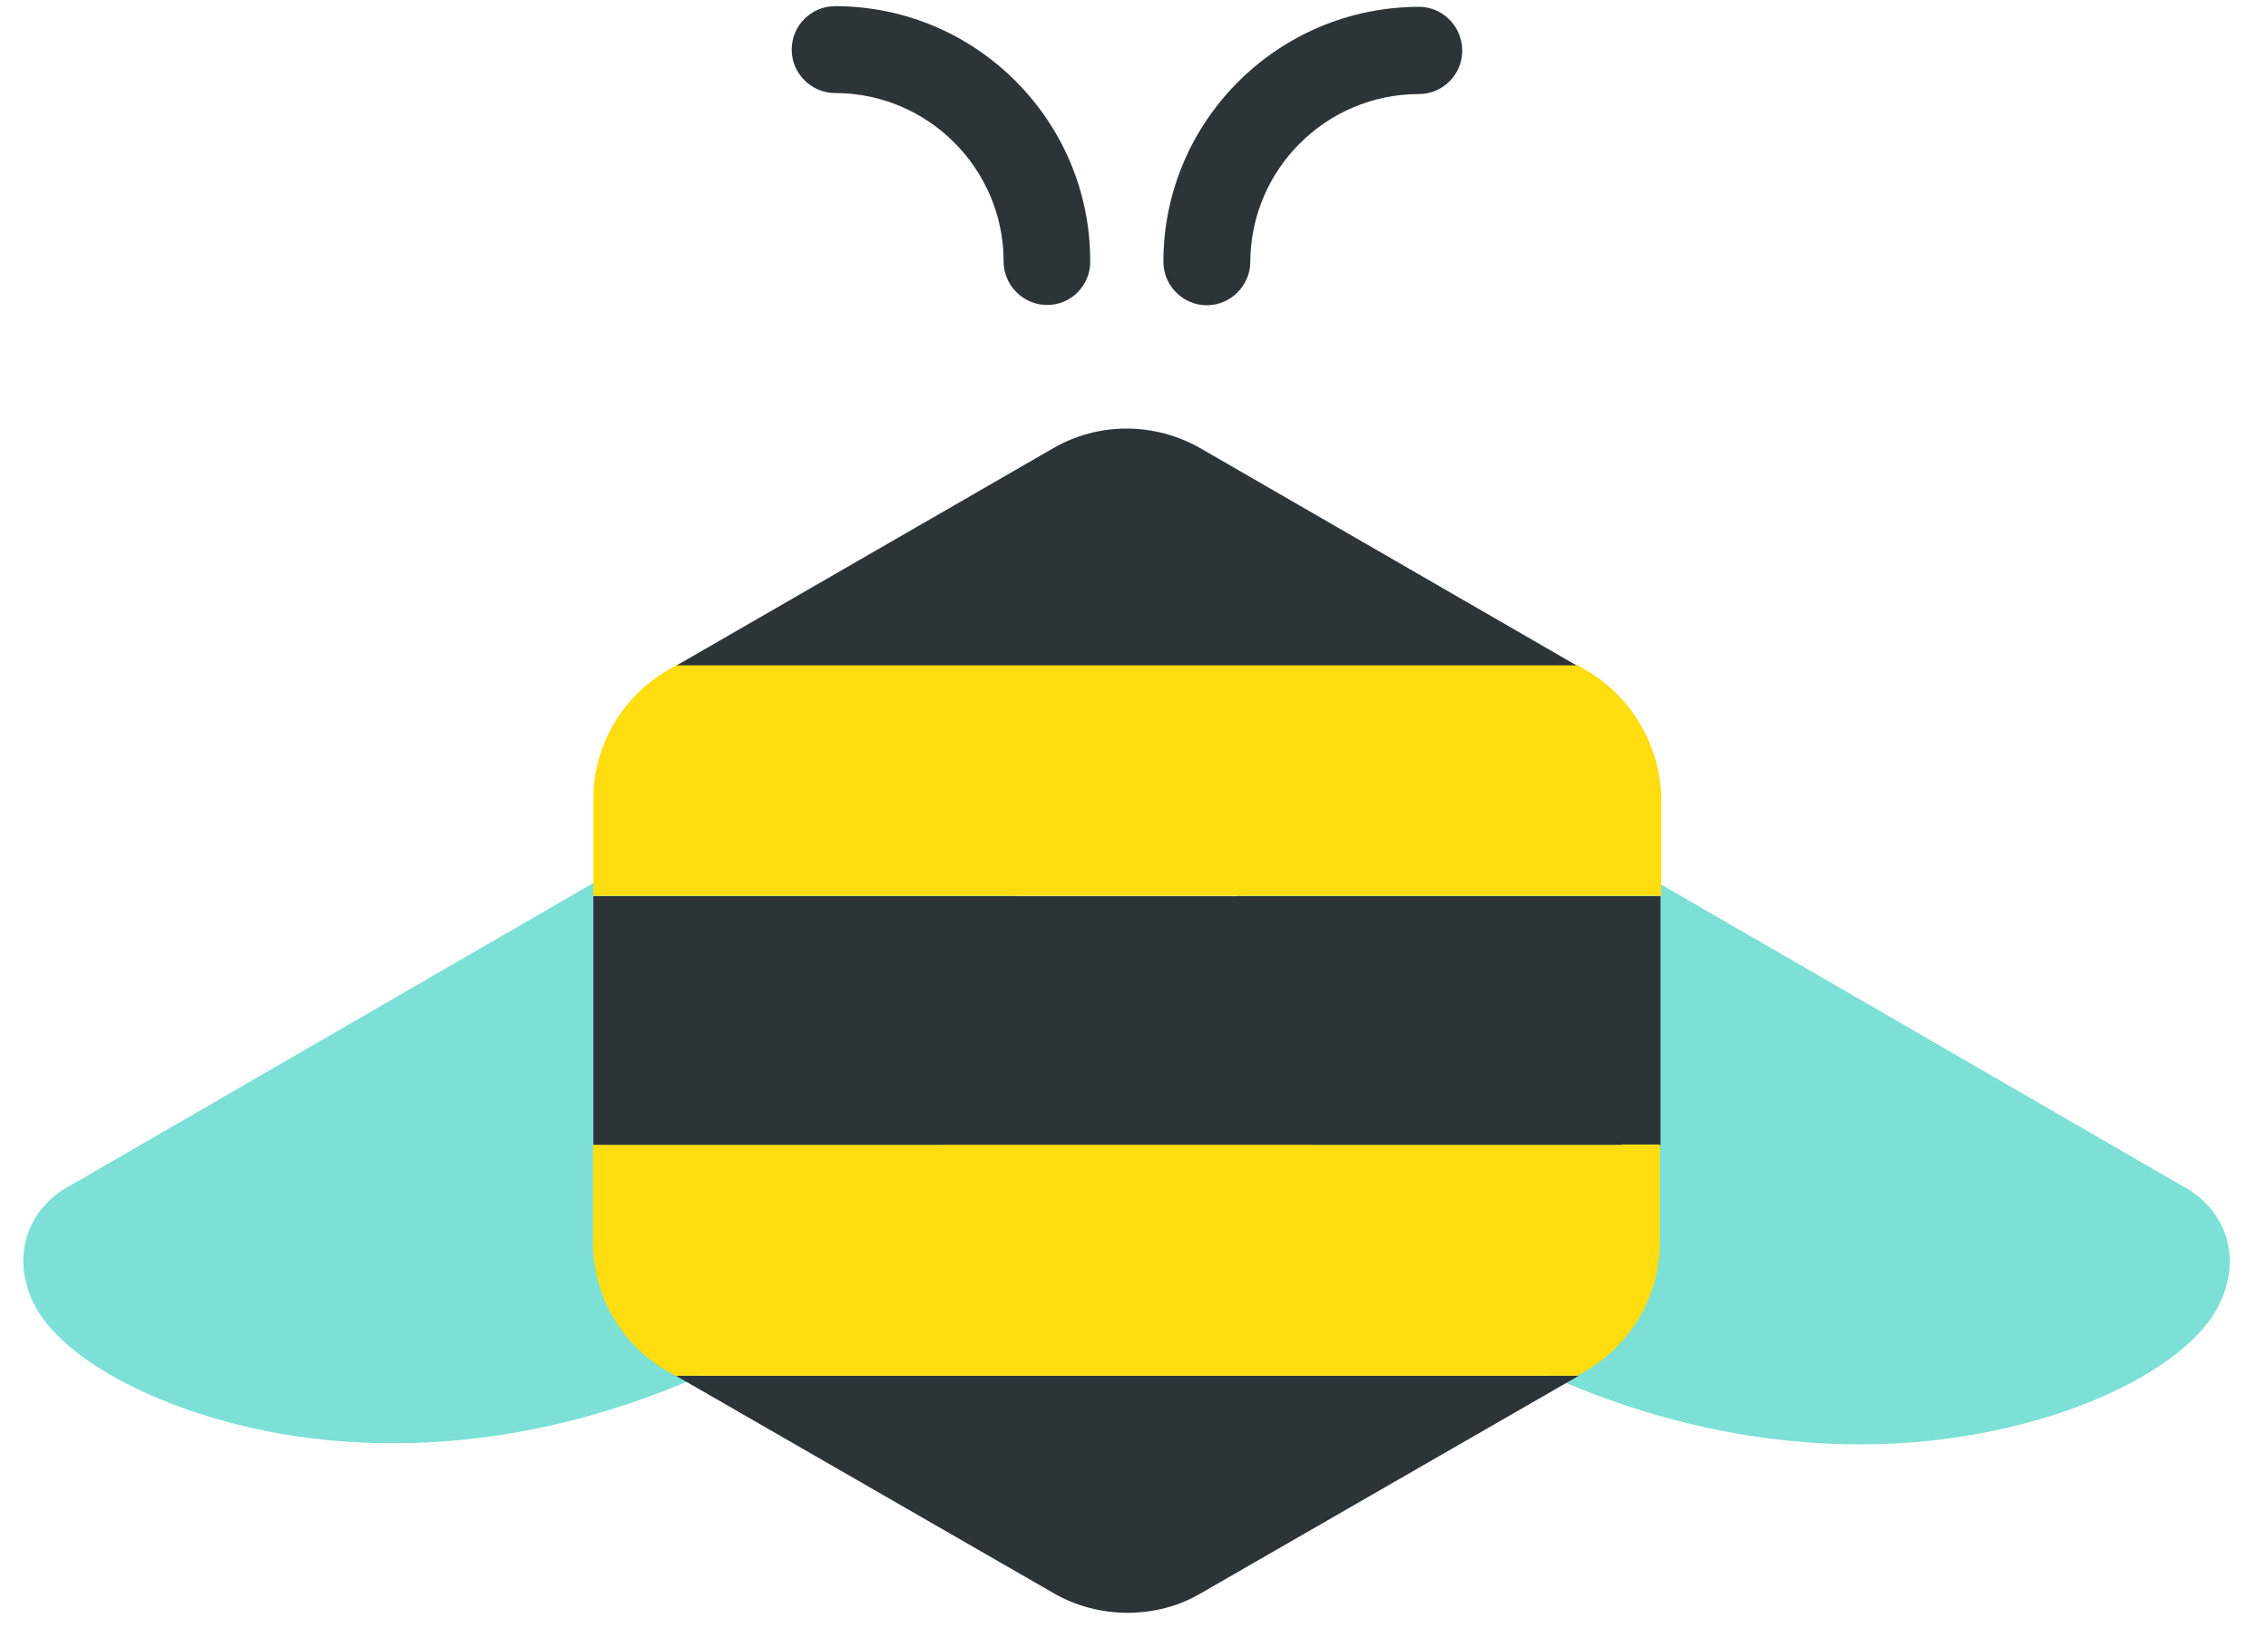 <svg width="54" height="39" viewBox="0 0 54 39" fill="none" xmlns="http://www.w3.org/2000/svg">
<path d="M22.436 17.055C21.869 16.863 21.244 16.921 20.71 17.221L1.591 28.282C1.583 28.282 1.583 28.291 1.566 28.291C0.598 28.883 0.29 29.992 0.798 31.035C1.432 32.328 3.676 33.554 6.379 34.088C7.213 34.255 8.222 34.372 9.365 34.372C11.517 34.372 14.153 33.946 17.098 32.578C19.375 31.519 21.535 29.208 22.878 26.389C24.297 23.419 24.58 20.433 23.646 18.181C23.437 17.655 22.987 17.247 22.436 17.055Z" fill="#7CE0D6"/>
<path d="M52.082 28.309C52.074 28.309 52.074 28.3 52.057 28.3L32.938 17.239C32.421 16.931 31.796 16.872 31.212 17.073C30.661 17.264 30.211 17.673 29.994 18.207C29.059 20.459 29.343 23.454 30.761 26.415C32.104 29.235 34.265 31.545 36.542 32.605C39.47 33.972 42.114 34.398 44.274 34.398C45.417 34.398 46.427 34.281 47.261 34.114C49.963 33.597 52.207 32.371 52.841 31.061C53.358 30.002 53.05 28.909 52.082 28.309Z" fill="#7CE0D6"/>
<path d="M19.884 0.147C19.308 0.147 18.85 0.614 18.85 1.182C18.85 1.749 19.317 2.216 19.884 2.216C22.095 2.216 23.896 4.018 23.896 6.228C23.896 6.795 24.363 7.263 24.931 7.263C25.206 7.263 25.473 7.154 25.665 6.954C25.857 6.754 25.965 6.495 25.957 6.212C25.957 2.875 23.237 0.147 19.884 0.147Z" fill="#2C3437"/>
<path d="M33.789 0.163C30.436 0.163 27.7 2.882 27.7 6.235C27.7 6.803 28.167 7.27 28.734 7.27C29.293 7.27 29.76 6.811 29.769 6.252C29.769 4.042 31.57 2.24 33.781 2.24C34.356 2.24 34.815 1.773 34.815 1.206C34.815 0.638 34.356 0.163 33.789 0.163Z" fill="#2C3437"/>
<path d="M35.841 32.762H35.75H33.923H19.742H17.915H17.632H16.089L25.073 37.934C25.615 38.251 26.232 38.409 26.841 38.409C27.458 38.409 28.067 38.259 28.609 37.934L37.593 32.762H35.841Z" fill="#2C3437"/>
<path d="M38.619 21.343H37.71H15.955H15.037H14.128V27.274H15.037H15.955H37.71H38.619H39.536V21.343H38.619Z" fill="#2C3437"/>
<path d="M37.768 15.962L37.543 15.829H35.716H35.266H33.881H19.775H18.549H17.949H16.122L15.897 15.962C14.812 16.588 14.128 17.764 14.128 19.015V21.334H15.046H15.963H37.718H38.636H39.553V19.015C39.536 17.764 38.852 16.596 37.768 15.962Z" fill="#FFDD0F"/>
<path d="M38.619 27.266H37.701H15.955H15.037H14.12V29.601C14.12 30.852 14.796 32.029 15.888 32.654L16.08 32.763H17.623H17.907H19.734H33.906H35.733H35.825H37.56L37.76 32.646C38.844 32.012 39.52 30.844 39.52 29.593V27.257H38.619V27.266Z" fill="#FFDD0F"/>
<path d="M28.593 10.682C27.491 10.048 26.148 10.048 25.064 10.682L16.113 15.846H17.94H18.541H19.767H33.881H35.249H35.708H37.535L28.593 10.682Z" fill="#2C3437"/>
</svg>
